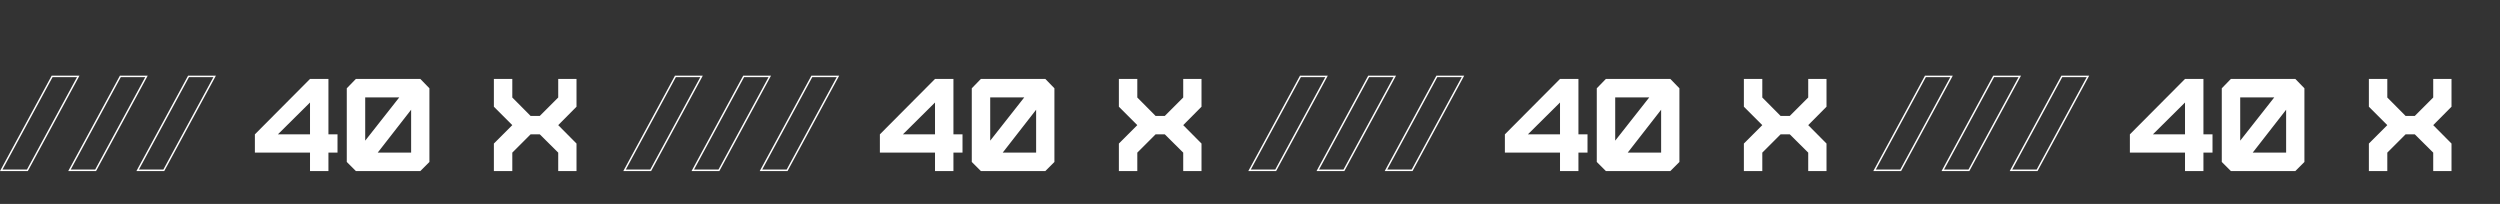 <svg width="760" height="62" viewBox="0 0 760 62" fill="none" xmlns="http://www.w3.org/2000/svg">
<rect x="0" y="0" width="760" height="62" fill="#333333" stroke="none"/>
<path d="M77.484 40.84V46.4H94.244V52H99.844V46.4H102.604V40.84H99.844V24H94.244L77.484 40.84ZM94.244 40.84H84.484L94.244 31.16V40.84ZM111.022 42.76V29.6H121.382L111.022 42.76ZM124.982 46.4H114.822L124.982 33.36V46.4ZM127.782 52L130.542 49.24V26.84L127.782 24H108.182L105.422 26.84V49.24L108.182 52H127.782ZM155.739 52V46.4L161.299 40.84H164.099L169.699 46.4V52H175.259V43.64L169.699 38.04L175.259 32.44V24H169.699V29.64L164.099 35.24H161.299L155.739 29.64V24H150.139V32.44L155.739 38.04L150.139 43.64V52H155.739Z" fill="white"/>
<path d="M267.484 40.84V46.4H284.244V52H289.844V46.4H292.604V40.84H289.844V24H284.244L267.484 40.84ZM284.244 40.84H274.484L284.244 31.16V40.84ZM301.022 42.76V29.6H311.382L301.022 42.76ZM314.982 46.4H304.822L314.982 33.36V46.4ZM317.782 52L320.542 49.24V26.84L317.782 24H298.182L295.422 26.84V49.24L298.182 52H317.782ZM345.739 52V46.4L351.299 40.84H354.099L359.699 46.4V52H365.259V43.64L359.699 38.04L365.259 32.44V24H359.699V29.64L354.099 35.24H351.299L345.739 29.64V24H340.139V32.44L345.739 38.04L340.139 43.64V52H345.739Z" fill="white"/>
<path d="M457.484 40.84V46.4H474.244V52H479.844V46.4H482.604V40.84H479.844V24H474.244L457.484 40.84ZM474.244 40.84H464.484L474.244 31.16V40.84ZM491.022 42.76V29.6H501.382L491.022 42.76ZM504.982 46.4H494.822L504.982 33.36V46.4ZM507.782 52L510.542 49.24V26.84L507.782 24H488.182L485.422 26.84V49.24L488.182 52H507.782ZM535.739 52V46.4L541.299 40.84H544.099L549.699 46.4V52H555.259V43.64L549.699 38.04L555.259 32.44V24H549.699V29.64L544.099 35.24H541.299L535.739 29.64V24H530.139V32.44L535.739 38.04L530.139 43.64V52H535.739Z" fill="white"/>
<path d="M647.484 40.84V46.4H664.244V52H669.844V46.4H672.604V40.84H669.844V24H664.244L647.484 40.84ZM664.244 40.84H654.484L664.244 31.16V40.84ZM681.022 42.76V29.6H691.382L681.022 42.76ZM694.982 46.4H684.822L694.982 33.36V46.4ZM697.782 52L700.542 49.24V26.84L697.782 24H678.182L675.422 26.84V49.24L678.182 52H697.782ZM725.739 52V46.4L731.299 40.84H734.099L739.699 46.4V52H745.259V43.64L739.699 38.04L745.259 32.44V24H739.699V29.64L734.099 35.24H731.299L725.739 29.64V24H720.139V32.44L725.739 38.04L720.139 43.64V52H725.739Z" fill="white"/>
<path d="M189.864 51.774L205.327 23.226H213.272L197.808 51.774H189.864Z" stroke="white" stroke-width="0.452"/>
<path d="M210.606 51.774L226.069 23.226H234.014L218.55 51.774H210.606Z" stroke="white" stroke-width="0.452"/>
<path d="M231.332 51.774L246.796 23.226H254.741L239.277 51.774H231.332Z" stroke="white" stroke-width="0.452"/>
<path d="M0.379 51.774L15.843 23.226H23.788L8.324 51.774H0.379Z" stroke="white" stroke-width="0.452"/>
<path d="M21.122 51.774L36.585 23.226H44.53L29.066 51.774H21.122Z" stroke="white" stroke-width="0.452"/>
<path d="M41.848 51.774L57.312 23.226H65.256L49.793 51.774H41.848Z" stroke="white" stroke-width="0.452"/>
<path d="M379.864 51.774L395.327 23.226H403.272L387.808 51.774H379.864Z" stroke="white" stroke-width="0.452"/>
<path d="M400.606 51.774L416.069 23.226H424.014L408.55 51.774H400.606Z" stroke="white" stroke-width="0.452"/>
<path d="M421.332 51.774L436.796 23.226H444.741L429.277 51.774H421.332Z" stroke="white" stroke-width="0.452"/>
<path d="M569.864 51.774L585.327 23.226H593.272L577.808 51.774H569.864Z" stroke="white" stroke-width="0.452"/>
<path d="M590.606 51.774L606.069 23.226H614.014L598.55 51.774H590.606Z" stroke="white" stroke-width="0.452"/>
<path d="M611.332 51.774L626.796 23.226H634.741L619.277 51.774H611.332Z" stroke="white" stroke-width="0.452"/>
</svg>
